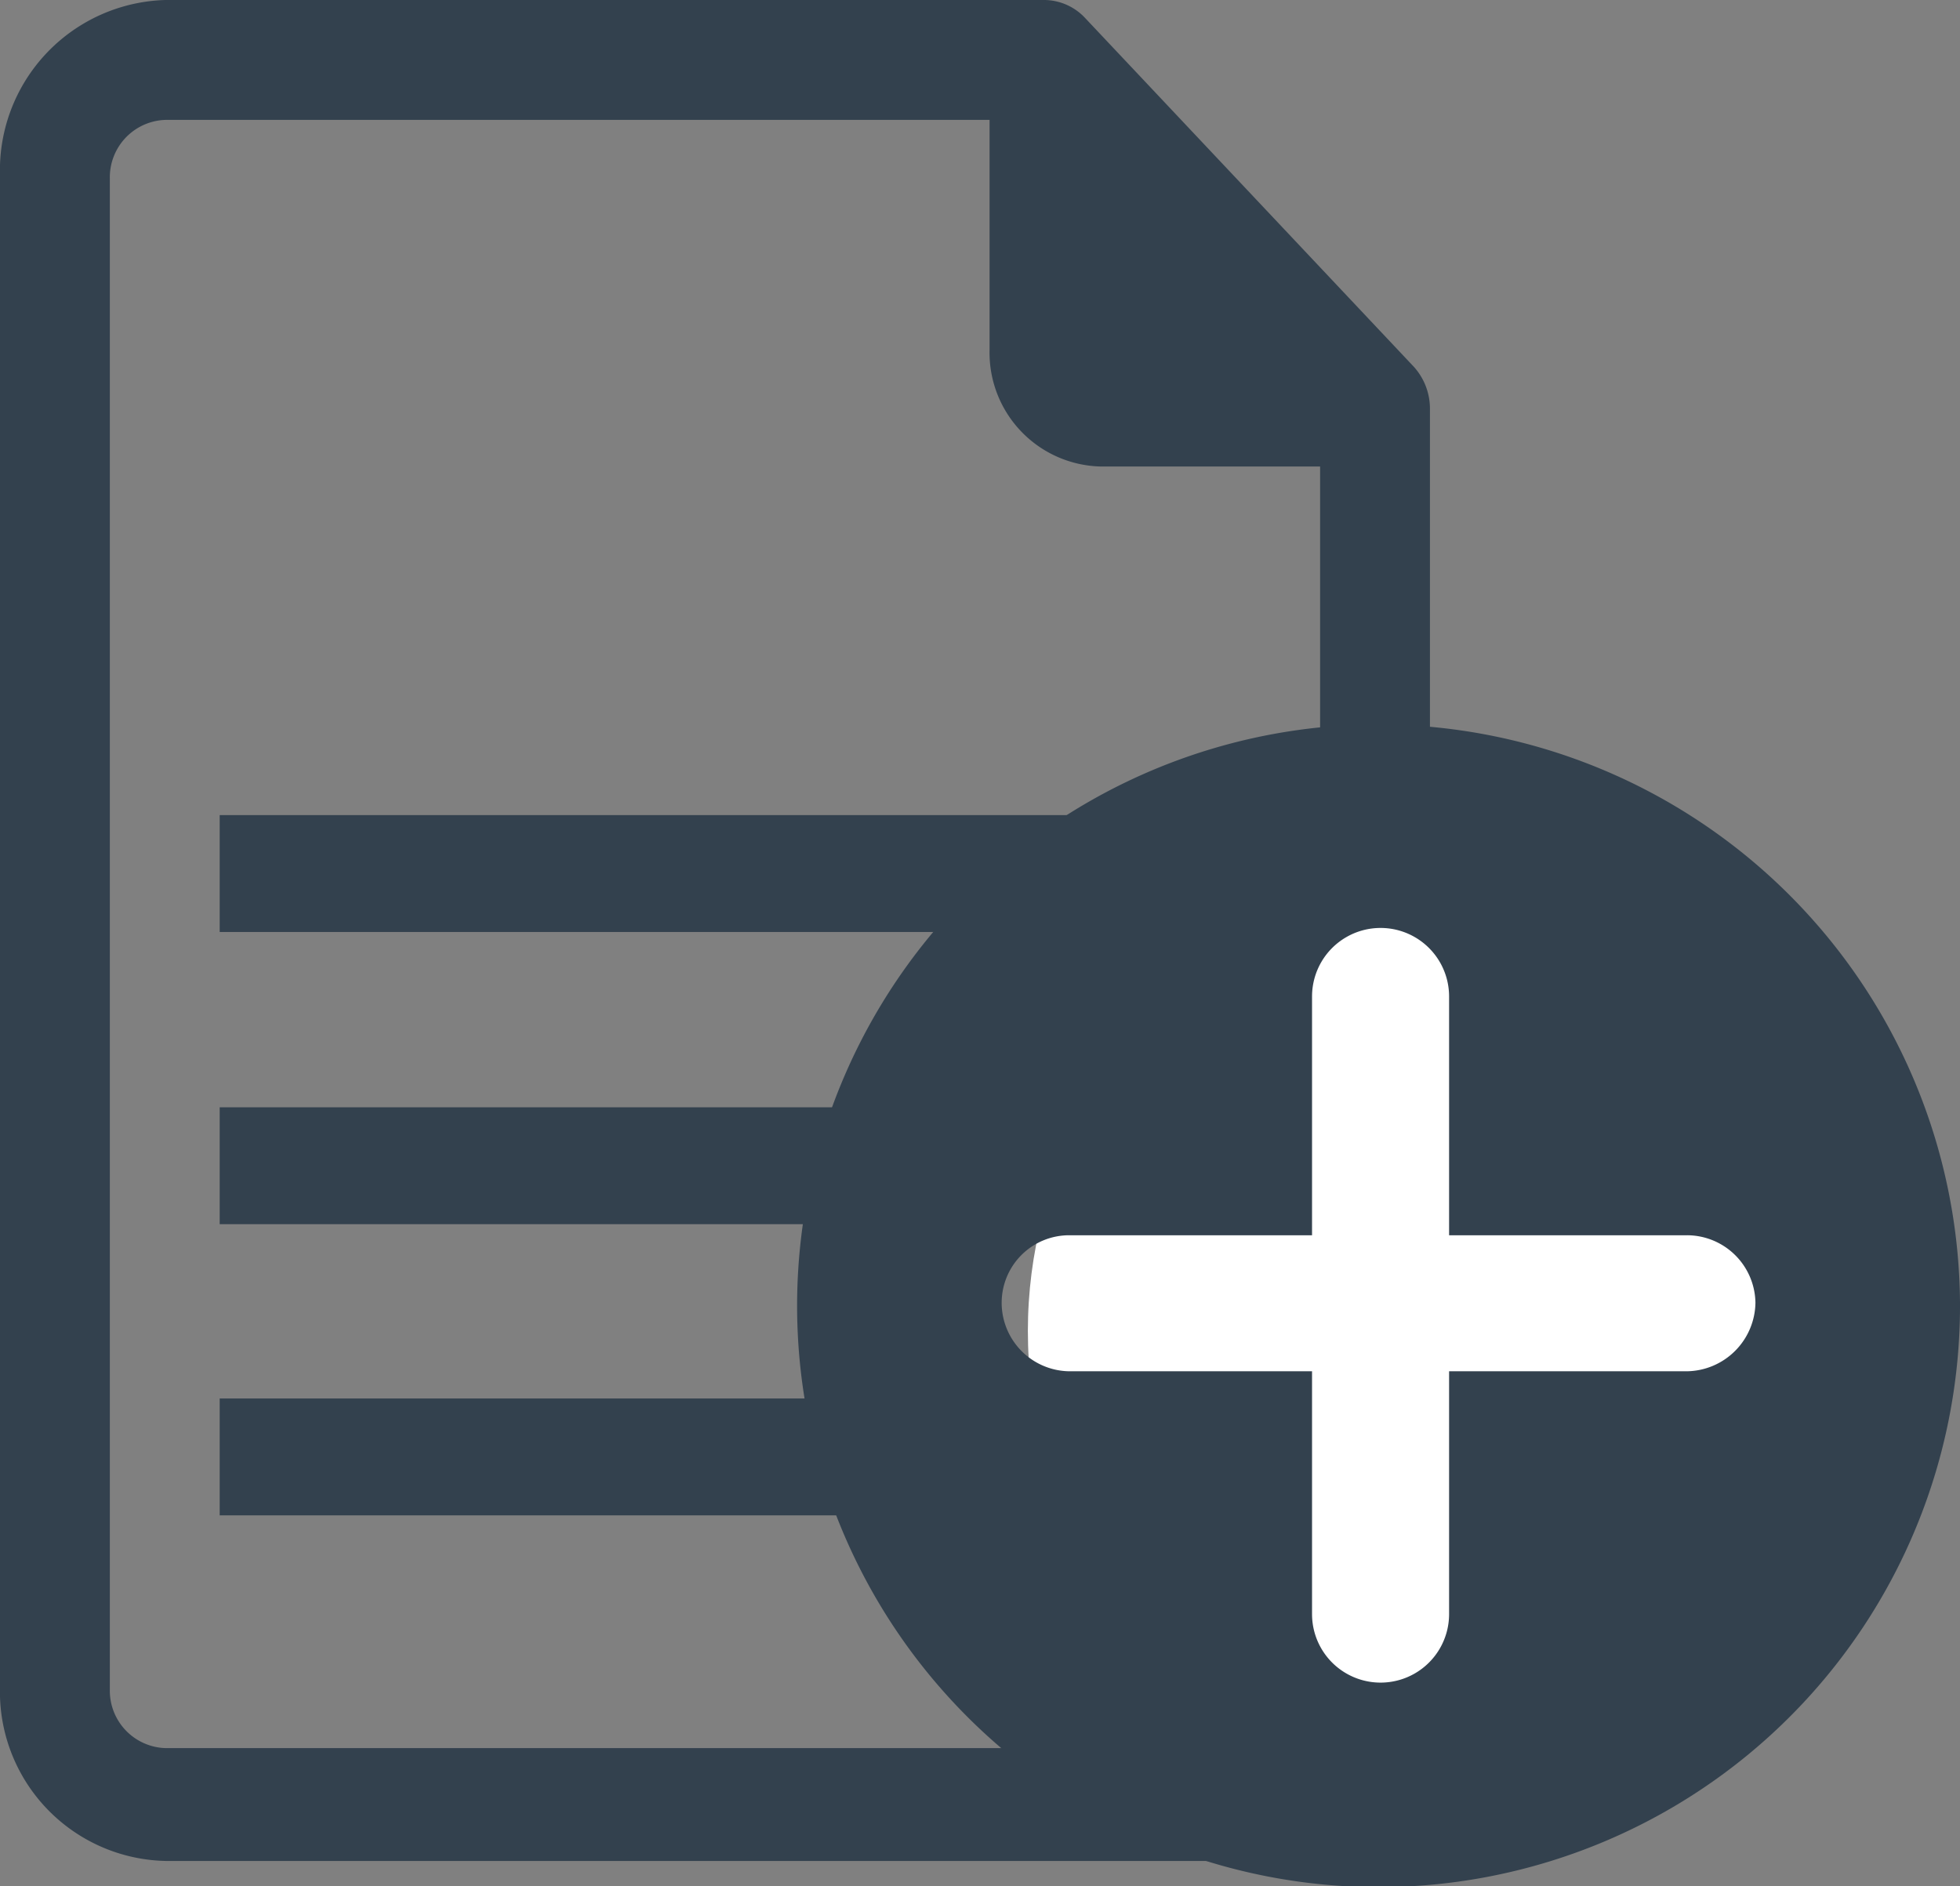 <svg id="Capa_1" data-name="Capa 1" xmlns="http://www.w3.org/2000/svg" viewBox="0 0 19.45 18.72"><rect x="0" y="0" width="19.45" height="18.72" fill="#808080" stroke="none"/><defs><style>.cls-1{fill:#33414e;}.cls-2{fill:#fff;}</style></defs><path class="cls-1" d="M15.78,5.25,12.51,1.78a.56.56,0,0,0-.39-.17H3.39A1.69,1.69,0,0,0,1.75,3.35v15a1.68,1.68,0,0,0,1.64,1.73H14.3a1.68,1.68,0,0,0,1.64-1.73V5.66A.62.62,0,0,0,15.78,5.25Zm-.93,13.13a.57.57,0,0,1-.55.58H3.39a.57.57,0,0,1-.55-.58v-15a.57.57,0,0,1,.55-.58h8.18V5.08a1.13,1.13,0,0,0,1.1,1.16h2.18Z" transform="translate(-1.75 -1.61)"/><rect class="cls-1" x="10.91" y="13.88" width="1.09" height="1.16"/><rect class="cls-1" x="2.18" y="8.09" width="9.82" height="1.16"/><rect class="cls-1" x="2.18" y="10.99" width="9.82" height="1.16"/><rect class="cls-1" x="2.18" y="13.88" width="7.64" height="1.16"/><ellipse class="cls-2" cx="14.35" cy="13.21" rx="4.15" ry="4.32"/><path class="cls-1" d="M15.45,8.8a5.77,5.77,0,1,0,5.75,5.74A5.78,5.78,0,0,0,15.45,8.8Zm3,6.42H16.13v2.41a.68.68,0,0,1-1.36,0V15.22H12.36a.68.68,0,0,1-.67-.68.67.67,0,0,1,.67-.67h2.41V11.5a.68.68,0,0,1,1.36,0v2.37h2.36a.68.68,0,0,1,.68.67A.69.69,0,0,1,18.49,15.22Z" transform="translate(-1.75 -1.61)"/></svg>